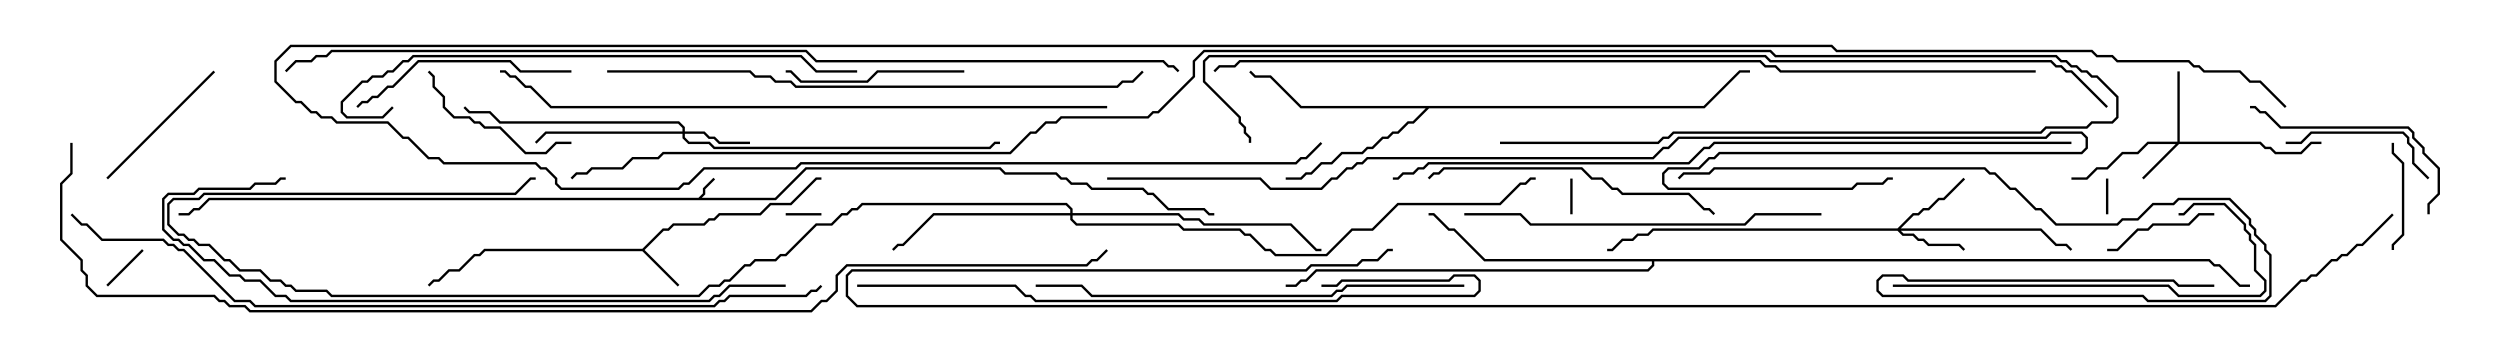 <svg version="1.1" width="105" height="15" xmlns="http://www.w3.org/2000/svg"><path d="M29.336,8.307L29.521,8.122L29.521,7.908L29.965,7.465L30.035,7.535L29.621,7.949L29.621,8.164L29.478,8.307L32.551,8.307L33.836,7.021L42.021,7.021L42.235,7.236L44.378,7.236L44.592,7.45L44.806,7.45L45.021,7.664L45.664,7.664L45.878,7.879L48.021,7.879L48.235,8.093L48.449,8.093L49.092,8.736L50.592,8.736L50.806,8.95L51,8.95L51,9.05L50.765,9.05L50.551,8.836L49.051,8.836L48.408,8.193L48.194,8.193L47.979,7.979L45.836,7.979L45.622,7.764L44.979,7.764L44.765,7.55L44.551,7.55L44.336,7.336L42.194,7.336L41.979,7.121L33.878,7.121L32.592,8.407L8.806,8.407L8.378,8.836L8.164,8.836L7.949,9.05L7.5,9.05L7.5,8.95L7.908,8.95L8.122,8.736L8.336,8.736L8.765,8.307z" stroke="none"/><path d="M26.979,10.45L27.836,9.593L28.051,9.593L28.265,9.379L29.551,9.379L29.765,9.164L29.979,9.164L30.194,8.95L31.908,8.95L32.336,8.521L33.194,8.521L34.265,7.45L34.5,7.45L34.5,7.55L34.306,7.55L33.235,8.621L32.378,8.621L31.949,9.05L30.235,9.05L30.021,9.264L29.806,9.264L29.592,9.479L28.306,9.479L28.092,9.693L27.878,9.693L27.071,10.5L28.535,11.965L28.465,12.035L26.979,10.55L20.378,10.55L20.164,10.764L19.949,10.764L19.306,11.407L18.878,11.407L18.449,11.836L18.235,11.836L18.035,12.035L17.965,11.965L18.194,11.736L18.408,11.736L18.836,11.307L19.265,11.307L19.908,10.664L20.122,10.664L20.336,10.45z" stroke="none"/><path d="M71.551,4.45L73.051,2.95L73.5,2.95L73.5,3.05L73.092,3.05L71.592,4.55L60.021,4.55L59.378,5.193L59.164,5.193L58.735,5.621L58.521,5.621L58.306,5.836L58.092,5.836L57.664,6.264L57.449,6.264L57.235,6.479L56.378,6.479L55.949,6.907L55.521,6.907L55.092,7.336L54.878,7.336L54.664,7.55L54,7.55L54,7.45L54.622,7.45L54.836,7.236L55.051,7.236L55.479,6.807L55.908,6.807L56.336,6.379L57.194,6.379L57.408,6.164L57.622,6.164L58.051,5.736L58.265,5.736L58.479,5.521L58.694,5.521L59.122,5.093L59.336,5.093L59.879,4.55L54.622,4.55L53.336,3.264L52.694,3.264L52.465,3.035L52.535,2.965L52.735,3.164L53.378,3.164L54.664,4.45z" stroke="none"/><path d="M92.806,10.879L93.021,11.093L93.235,11.093L94.092,11.95L94.5,11.95L94.5,12.05L94.051,12.05L93.194,11.193L92.979,11.193L92.765,10.979L69.479,10.979L69.479,11.164L69.235,11.407L55.306,11.407L54.878,11.836L54.664,11.836L54.449,12.05L54,12.05L54,11.95L54.408,11.95L54.622,11.736L54.836,11.736L55.265,11.307L69.194,11.307L69.379,11.122L69.379,10.979L62.336,10.979L61.051,9.693L60.836,9.693L60.194,9.05L60,9.05L60,8.95L60.235,8.95L60.878,9.593L61.092,9.593L62.378,10.879z" stroke="none"/><path d="M91.45,5.95L91.45,3L91.55,3L91.55,5.95L94.949,5.95L95.164,6.164L95.378,6.164L95.592,6.379L96.622,6.379L97.051,5.95L97.5,5.95L97.5,6.05L97.092,6.05L96.664,6.479L95.551,6.479L95.336,6.264L95.122,6.264L94.908,6.05L91.521,6.05L90.035,7.535L89.965,7.465L91.379,6.05L90.235,6.05L89.806,6.479L89.164,6.479L88.521,7.121L88.092,7.121L87.664,7.55L87,7.55L87,7.45L87.622,7.45L88.051,7.021L88.479,7.021L89.122,6.379L89.765,6.379L90.194,5.95z" stroke="none"/><path d="M28.664,5.521L28.664,5.378L28.479,5.193L20.979,5.193L20.551,4.764L19.694,4.764L19.465,4.535L19.535,4.465L19.735,4.664L20.592,4.664L21.021,5.093L28.521,5.093L28.764,5.336L28.764,5.521L29.592,5.521L29.806,5.736L30.021,5.736L30.235,5.95L31.5,5.95L31.5,6.05L30.194,6.05L29.979,5.836L29.765,5.836L29.551,5.621L28.764,5.621L28.764,5.765L28.949,5.95L29.806,5.95L30.021,6.164L41.551,6.164L41.765,5.95L42,5.95L42,6.05L41.806,6.05L41.592,6.264L29.979,6.264L29.765,6.05L28.908,6.05L28.664,5.806L28.664,5.621L22.949,5.621L22.535,6.035L22.465,5.965L22.908,5.521z" stroke="none"/><path d="M79.694,9.593L80.336,8.95L80.551,8.95L80.765,8.736L80.979,8.736L81.408,8.307L81.622,8.307L82.465,7.465L82.535,7.535L81.664,8.407L81.449,8.407L81.021,8.836L80.806,8.836L80.592,9.05L80.378,9.05L79.835,9.593L85.735,9.593L86.378,10.236L86.806,10.236L87.035,10.465L86.965,10.535L86.765,10.336L86.336,10.336L85.694,9.693L79.835,9.693L79.949,9.807L80.378,9.807L80.592,10.021L80.806,10.021L81.021,10.236L82.306,10.236L82.535,10.465L82.465,10.535L82.265,10.336L80.979,10.336L80.765,10.121L80.551,10.121L80.336,9.907L79.908,9.907L79.694,9.693L69.449,9.693L69.235,9.907L68.806,9.907L68.592,10.121L68.164,10.121L67.735,10.55L67.5,10.55L67.5,10.45L67.694,10.45L68.122,10.021L68.551,10.021L68.765,9.807L69.194,9.807L69.408,9.593z" stroke="none"/><path d="M44.95,8.95L44.95,8.806L44.765,8.621L36.235,8.621L36.021,8.836L35.806,8.836L35.592,9.05L35.378,9.05L34.949,9.479L34.306,9.479L33.021,10.764L32.806,10.764L32.592,10.979L31.735,10.979L31.521,11.193L31.306,11.193L30.664,11.836L30.449,11.836L30.235,12.05L29.806,12.05L29.378,12.479L13.908,12.479L13.694,12.264L12.408,12.264L12.194,12.05L11.979,12.05L11.765,11.836L11.336,11.836L10.908,11.407L10.051,11.407L9.622,10.979L9.408,10.979L8.765,10.336L8.336,10.336L8.122,10.121L7.908,10.121L7.694,9.907L7.479,9.907L7.021,9.449L7.021,8.551L7.265,8.307L8.336,8.307L8.551,8.093L21.622,8.093L22.265,7.45L22.5,7.45L22.5,7.55L22.306,7.55L21.664,8.193L8.592,8.193L8.378,8.407L7.306,8.407L7.121,8.592L7.121,9.408L7.521,9.807L7.735,9.807L7.949,10.021L8.164,10.021L8.378,10.236L8.806,10.236L9.449,10.879L9.664,10.879L10.092,11.307L10.949,11.307L11.378,11.736L11.806,11.736L12.021,11.95L12.235,11.95L12.449,12.164L13.735,12.164L13.949,12.379L29.336,12.379L29.765,11.95L30.194,11.95L30.408,11.736L30.622,11.736L31.265,11.093L31.479,11.093L31.694,10.879L32.551,10.879L32.765,10.664L32.979,10.664L34.265,9.379L34.908,9.379L35.336,8.95L35.551,8.95L35.765,8.736L35.979,8.736L36.194,8.521L44.806,8.521L45.05,8.765L45.05,8.95L49.521,8.95L49.735,9.164L50.378,9.164L50.592,9.379L54.235,9.379L55.306,10.45L55.5,10.45L55.5,10.55L55.265,10.55L54.194,9.479L50.551,9.479L50.336,9.264L49.694,9.264L49.479,9.05L45.05,9.05L45.05,9.194L45.235,9.379L49.521,9.379L49.735,9.593L52.092,9.593L52.306,9.807L52.521,9.807L53.164,10.45L53.378,10.45L53.592,10.664L55.694,10.664L56.765,9.593L57.622,9.593L58.694,8.521L62.979,8.521L63.836,7.664L64.051,7.664L64.265,7.45L64.5,7.45L64.5,7.55L64.306,7.55L64.092,7.764L63.878,7.764L63.021,8.621L58.735,8.621L57.664,9.693L56.806,9.693L55.735,10.764L53.551,10.764L53.336,10.55L53.122,10.55L52.479,9.907L52.265,9.907L52.051,9.693L49.694,9.693L49.479,9.479L45.194,9.479L44.95,9.235L44.95,9.05L39.235,9.05L37.949,10.336L37.735,10.336L37.535,10.535L37.465,10.465L37.694,10.236L37.908,10.236L39.194,8.95z" stroke="none"/><path d="M33,9.05L33,8.95L34.5,8.95L34.5,9.05z" stroke="none"/><path d="M88.45,7.5L88.55,7.5L88.55,9L88.45,9z" stroke="none"/><path d="M66.05,9L65.95,9L65.95,7.5L66.05,7.5z" stroke="none"/><path d="M4.535,12.035L4.465,11.965L5.965,10.465L6.035,10.535z" stroke="none"/><path d="M100.45,6L100.55,6L100.55,6.408L100.979,6.836L100.979,9.878L100.55,10.306L100.55,10.5L100.45,10.5L100.45,10.265L100.879,9.836L100.879,6.878L100.45,6.449z" stroke="none"/><path d="M93,8.95L93,9.05L92.378,9.05L91.949,9.479L90.449,9.479L90.235,9.693L89.806,9.693L88.949,10.55L88.5,10.55L88.5,10.45L88.908,10.45L89.765,9.593L90.194,9.593L90.408,9.379L91.908,9.379L92.336,8.95z" stroke="none"/><path d="M96,6.05L96,5.95L96.622,5.95L97.051,5.521L100.949,5.521L101.193,5.765L101.193,5.979L101.407,6.194L101.407,6.836L102.035,7.465L101.965,7.535L101.307,6.878L101.307,6.235L101.093,6.021L101.093,5.806L100.908,5.621L97.092,5.621L96.664,6.05z" stroke="none"/><path d="M8.965,2.965L9.035,3.035L4.535,7.535L4.465,7.465z" stroke="none"/><path d="M24,5.95L24,6.05L23.378,6.05L22.949,6.479L22.051,6.479L20.979,5.407L20.336,5.407L20.122,5.193L19.908,5.193L19.694,4.979L19.051,4.979L18.593,4.521L18.593,4.092L18.164,3.664L18.164,3.235L17.965,3.035L18.035,2.965L18.264,3.194L18.264,3.622L18.693,4.051L18.693,4.479L19.092,4.879L19.735,4.879L19.949,5.093L20.164,5.093L20.378,5.307L21.021,5.307L22.092,6.379L22.908,6.379L23.336,5.95z" stroke="none"/><path d="M40.5,2.95L40.5,3.05L36.878,3.05L36.449,3.479L33.622,3.479L33.194,3.05L33,3.05L33,2.95L33.235,2.95L33.664,3.379L36.408,3.379L36.836,2.95z" stroke="none"/><path d="M102.05,9L101.95,9L101.95,8.551L102.379,8.122L102.379,7.092L101.736,6.449L101.736,6.235L101.307,5.806L101.307,5.592L101.122,5.407L95.765,5.407L95.122,4.764L94.908,4.764L94.694,4.55L94.5,4.55L94.5,4.45L94.735,4.45L94.949,4.664L95.164,4.664L95.806,5.307L101.164,5.307L101.407,5.551L101.407,5.765L101.836,6.194L101.836,6.408L102.479,7.051L102.479,8.164L102.05,8.592z" stroke="none"/><path d="M24,2.95L24,3.05L21.836,3.05L21.408,2.621L17.592,2.621L16.521,3.693L16.306,3.693L15.878,4.121L15.664,4.121L15.449,4.336L15.235,4.336L15.035,4.535L14.965,4.465L15.194,4.236L15.408,4.236L15.622,4.021L15.836,4.021L16.265,3.593L16.479,3.593L17.551,2.521L21.449,2.521L21.878,2.95z" stroke="none"/><path d="M72.035,8.965L71.965,9.035L71.765,8.836L71.551,8.836L70.908,8.193L68.122,8.193L67.908,7.979L67.694,7.979L67.265,7.55L66.836,7.55L66.408,7.121L60.664,7.121L60.449,7.336L60.235,7.336L60.035,7.535L59.965,7.465L60.194,7.236L60.408,7.236L60.622,7.021L66.449,7.021L66.878,7.45L67.306,7.45L67.735,7.879L67.949,7.879L68.164,8.093L70.949,8.093L71.592,8.736L71.806,8.736z" stroke="none"/><path d="M79.5,12.05L79.5,11.95L91.092,11.95L91.521,12.379L94.908,12.379L95.093,12.194L95.093,11.806L94.664,11.378L94.664,10.306L94.45,10.092L94.45,9.878L94.236,9.664L94.236,9.449L93.408,8.621L92.164,8.621L91.735,9.05L91.5,9.05L91.5,8.95L91.694,8.95L92.122,8.521L93.449,8.521L94.336,9.408L94.336,9.622L94.55,9.836L94.55,10.051L94.764,10.265L94.764,11.336L95.193,11.765L95.193,12.235L94.949,12.479L91.479,12.479L91.051,12.05z" stroke="none"/><path d="M76.5,8.95L76.5,9.05L73.735,9.05L73.306,9.479L64.265,9.479L63.836,9.05L61.5,9.05L61.5,8.95L63.878,8.95L64.306,9.379L73.265,9.379L73.694,8.95z" stroke="none"/><path d="M61.5,11.95L61.5,12.05L56.592,12.05L56.378,12.264L56.164,12.264L55.949,12.479L45.836,12.479L45.408,12.05L43.5,12.05L43.5,11.95L45.449,11.95L45.878,12.379L55.908,12.379L56.122,12.164L56.336,12.164L56.551,11.95z" stroke="none"/><path d="M55.5,12.05L55.5,11.95L56.122,11.95L56.336,11.736L60.836,11.736L61.051,11.521L61.949,11.521L62.193,11.765L62.193,12.235L61.949,12.479L56.378,12.479L56.164,12.693L43.479,12.693L43.265,12.479L43.051,12.479L42.622,12.05L36,12.05L36,11.95L42.664,11.95L43.092,12.379L43.306,12.379L43.521,12.593L56.122,12.593L56.336,12.379L61.908,12.379L62.093,12.194L62.093,11.806L61.908,11.621L61.092,11.621L60.878,11.836L56.378,11.836L56.164,12.05z" stroke="none"/><path d="M16.465,4.465L16.535,4.535L16.092,4.979L14.551,4.979L14.307,4.735L14.307,4.265L15.194,3.379L15.408,3.379L15.622,3.164L16.051,3.164L16.265,2.95L16.479,2.95L16.908,2.521L17.122,2.521L17.336,2.307L33.664,2.307L34.306,2.95L36,2.95L36,3.05L34.265,3.05L33.622,2.407L17.378,2.407L17.164,2.621L16.949,2.621L16.521,3.05L16.306,3.05L16.092,3.264L15.664,3.264L15.449,3.479L15.235,3.479L14.407,4.306L14.407,4.694L14.592,4.879L16.051,4.879z" stroke="none"/><path d="M33,11.95L33,12.05L30.664,12.05L30.235,12.479L30.021,12.479L29.806,12.693L12.194,12.693L11.979,12.479L11.551,12.479L10.908,11.836L10.265,11.836L10.051,11.621L9.622,11.621L8.979,10.979L8.551,10.979L7.908,10.336L7.694,10.336L7.479,10.121L7.265,10.121L6.807,9.664L6.807,8.336L7.051,8.093L8.122,8.093L8.336,7.879L10.479,7.879L10.694,7.664L11.551,7.664L11.765,7.45L12,7.45L12,7.55L11.806,7.55L11.592,7.764L10.735,7.764L10.521,7.979L8.378,7.979L8.164,8.193L7.092,8.193L6.907,8.378L6.907,9.622L7.306,10.021L7.521,10.021L7.735,10.236L7.949,10.236L8.592,10.879L9.021,10.879L9.664,11.521L10.092,11.521L10.306,11.736L10.949,11.736L11.592,12.379L12.021,12.379L12.235,12.593L29.765,12.593L29.979,12.379L30.194,12.379L30.622,11.95z" stroke="none"/><path d="M25.5,3.05L25.5,2.95L31.521,2.95L31.735,3.164L32.378,3.164L32.592,3.379L33.235,3.379L33.449,3.593L46.908,3.593L47.122,3.379L47.551,3.379L47.965,2.965L48.035,3.035L47.592,3.479L47.164,3.479L46.949,3.693L33.408,3.693L33.194,3.479L32.551,3.479L32.336,3.264L31.694,3.264L31.479,3.05z" stroke="none"/><path d="M93,11.95L93,12.05L91.479,12.05L91.265,11.836L80.122,11.836L79.908,11.621L79.092,11.621L78.907,11.806L78.907,12.194L79.092,12.379L90.021,12.379L90.235,12.593L95.122,12.593L95.307,12.408L95.307,10.735L95.093,10.521L95.093,10.306L94.664,9.878L94.664,9.664L94.45,9.449L94.45,9.235L93.622,8.407L91.521,8.407L91.306,8.621L90.449,8.621L89.806,9.264L89.164,9.264L88.949,9.479L86.336,9.479L85.694,8.836L85.479,8.836L84.622,7.979L84.408,7.979L83.765,7.336L83.551,7.336L83.336,7.121L72.021,7.121L71.806,7.336L70.735,7.336L70.535,7.535L70.465,7.465L70.694,7.236L71.765,7.236L71.979,7.021L83.378,7.021L83.592,7.236L83.806,7.236L84.449,7.879L84.664,7.879L85.521,8.736L85.735,8.736L86.378,9.379L88.908,9.379L89.122,9.164L89.765,9.164L90.408,8.521L91.265,8.521L91.479,8.307L93.664,8.307L94.55,9.194L94.55,9.408L94.764,9.622L94.764,9.836L95.193,10.265L95.193,10.479L95.407,10.694L95.407,12.449L95.164,12.693L90.194,12.693L89.979,12.479L79.051,12.479L78.807,12.235L78.807,11.765L79.051,11.521L79.949,11.521L80.164,11.736L91.306,11.736L91.521,11.95z" stroke="none"/><path d="M46.5,4.45L46.5,4.55L23.122,4.55L22.265,3.693L22.051,3.693L21.622,3.264L21.408,3.264L21.194,3.05L21,3.05L21,2.95L21.235,2.95L21.449,3.164L21.664,3.164L22.092,3.593L22.306,3.593L23.164,4.45z" stroke="none"/><path d="M58.5,7.55L58.5,7.45L58.694,7.45L58.908,7.236L59.336,7.236L59.551,7.021L59.765,7.021L59.979,6.807L70.908,6.807L71.551,6.164L71.765,6.164L71.979,5.95L87,5.95L87,6.05L72.021,6.05L71.806,6.264L71.592,6.264L70.949,6.907L60.021,6.907L59.806,7.121L59.592,7.121L59.378,7.336L58.949,7.336L58.735,7.55z" stroke="none"/><path d="M34.465,11.965L34.535,12.035L34.306,12.264L34.092,12.264L33.878,12.479L30.664,12.479L30.449,12.693L30.235,12.693L30.021,12.907L10.694,12.907L10.479,12.693L9.836,12.693L7.694,10.55L7.479,10.55L7.265,10.336L7.051,10.336L6.836,10.121L4.265,10.121L3.622,9.479L3.408,9.479L2.965,9.035L3.035,8.965L3.449,9.379L3.664,9.379L4.306,10.021L6.878,10.021L7.092,10.236L7.306,10.236L7.521,10.45L7.735,10.45L9.878,12.593L10.521,12.593L10.735,12.807L29.979,12.807L30.194,12.593L30.408,12.593L30.622,12.379L33.836,12.379L34.051,12.164L34.265,12.164z" stroke="none"/><path d="M46.5,7.55L46.5,7.45L52.949,7.45L53.378,7.879L55.479,7.879L55.908,7.45L56.122,7.45L56.551,7.021L56.765,7.021L56.979,6.807L57.194,6.807L57.408,6.593L69.408,6.593L69.836,6.164L70.051,6.164L70.479,5.736L85.908,5.736L86.122,5.521L87.449,5.521L87.693,5.765L87.693,6.235L87.449,6.479L72.235,6.479L72.021,6.693L71.806,6.693L71.378,7.121L70.092,7.121L69.907,7.306L69.907,7.694L70.092,7.879L77.765,7.879L77.979,7.664L79.051,7.664L79.265,7.45L79.5,7.45L79.5,7.55L79.306,7.55L79.092,7.764L78.021,7.764L77.806,7.979L70.051,7.979L69.807,7.735L69.807,7.265L70.051,7.021L71.336,7.021L71.765,6.593L71.979,6.593L72.194,6.379L87.408,6.379L87.593,6.194L87.593,5.806L87.408,5.621L86.164,5.621L85.949,5.836L70.521,5.836L70.092,6.264L69.878,6.264L69.449,6.693L57.449,6.693L57.235,6.907L57.021,6.907L56.806,7.121L56.592,7.121L56.164,7.55L55.949,7.55L55.521,7.979L53.336,7.979L52.908,7.55z" stroke="none"/><path d="M85.5,2.95L85.5,3.05L74.765,3.05L74.551,2.836L74.122,2.836L73.908,2.621L52.092,2.621L51.878,2.836L51.235,2.836L51.035,3.035L50.965,2.965L51.194,2.736L51.836,2.736L52.051,2.521L73.949,2.521L74.164,2.736L74.592,2.736L74.806,2.95z" stroke="none"/><path d="M88.535,4.465L88.465,4.535L86.979,3.05L86.765,3.05L86.551,2.836L86.336,2.836L86.122,2.621L74.336,2.621L74.122,2.407L50.806,2.407L50.621,2.592L50.621,3.408L52.121,4.908L52.121,5.122L52.336,5.336L52.336,5.551L52.55,5.765L52.55,6L52.45,6L52.45,5.806L52.236,5.592L52.236,5.378L52.021,5.164L52.021,4.949L50.521,3.449L50.521,2.551L50.765,2.307L74.164,2.307L74.378,2.521L86.164,2.521L86.378,2.736L86.592,2.736L86.806,2.95L87.021,2.95z" stroke="none"/><path d="M49.535,2.965L49.465,3.035L49.265,2.836L49.051,2.836L48.836,2.621L34.265,2.621L33.836,2.193L13.949,2.193L13.735,2.407L13.306,2.407L13.092,2.621L12.449,2.621L12.035,3.035L11.965,2.965L12.408,2.521L13.051,2.521L13.265,2.307L13.694,2.307L13.908,2.093L33.878,2.093L34.306,2.521L48.878,2.521L49.092,2.736L49.306,2.736z" stroke="none"/><path d="M63,6.05L63,5.95L69.622,5.95L69.836,5.736L70.051,5.736L70.265,5.521L85.694,5.521L85.908,5.307L87.622,5.307L87.836,5.093L88.694,5.093L88.879,4.908L88.879,4.092L88.051,3.264L87.836,3.264L87.622,3.05L87.408,3.05L87.194,2.836L86.979,2.836L86.765,2.621L86.551,2.621L86.336,2.407L74.551,2.407L74.336,2.193L50.592,2.193L50.193,2.592L50.193,3.235L48.664,4.764L48.449,4.764L48.235,4.979L44.592,4.979L44.378,5.193L43.949,5.193L43.521,5.621L43.306,5.621L42.449,6.479L27.878,6.479L27.664,6.693L26.592,6.693L26.164,7.121L24.878,7.121L24.664,7.336L24.235,7.336L24.035,7.535L23.965,7.465L24.194,7.236L24.622,7.236L24.836,7.021L26.122,7.021L26.551,6.593L27.622,6.593L27.836,6.379L42.408,6.379L43.265,5.521L43.479,5.521L43.908,5.093L44.336,5.093L44.551,4.879L48.194,4.879L48.408,4.664L48.622,4.664L50.093,3.194L50.093,2.551L50.551,2.093L74.378,2.093L74.592,2.307L86.378,2.307L86.592,2.521L86.806,2.521L87.021,2.736L87.235,2.736L87.449,2.95L87.664,2.95L87.878,3.164L88.092,3.164L88.979,4.051L88.979,4.949L88.735,5.193L87.878,5.193L87.664,5.407L85.949,5.407L85.735,5.621L70.306,5.621L70.092,5.836L69.878,5.836L69.664,6.05z" stroke="none"/><path d="M96.035,4.465L95.965,4.535L94.908,3.479L94.479,3.479L94.051,3.05L92.551,3.05L92.336,2.836L92.122,2.836L91.908,2.621L88.908,2.621L88.694,2.407L88.051,2.407L87.836,2.193L77.122,2.193L76.908,1.979L12.235,1.979L11.621,2.592L11.621,3.408L12.449,4.236L12.664,4.236L13.092,4.664L13.306,4.664L13.521,4.879L13.949,4.879L14.164,5.093L16.306,5.093L16.949,5.736L17.164,5.736L18.021,6.593L18.449,6.593L18.664,6.807L22.521,6.807L22.735,7.021L22.949,7.021L23.407,7.479L23.407,7.694L23.592,7.879L28.479,7.879L28.694,7.664L28.908,7.664L29.551,7.021L33.408,7.021L33.622,6.807L54.408,6.807L54.622,6.593L54.836,6.593L55.465,5.965L55.535,6.035L54.878,6.693L54.664,6.693L54.449,6.907L33.664,6.907L33.449,7.121L29.592,7.121L28.949,7.764L28.735,7.764L28.521,7.979L23.551,7.979L23.307,7.735L23.307,7.521L22.908,7.121L22.694,7.121L22.479,6.907L18.622,6.907L18.408,6.693L17.979,6.693L17.122,5.836L16.908,5.836L16.265,5.193L14.122,5.193L13.908,4.979L13.479,4.979L13.265,4.764L13.051,4.764L12.622,4.336L12.408,4.336L11.521,3.449L11.521,2.551L12.194,1.879L76.949,1.879L77.164,2.093L87.878,2.093L88.092,2.307L88.735,2.307L88.949,2.521L91.949,2.521L92.164,2.736L92.378,2.736L92.592,2.95L94.092,2.95L94.521,3.379L94.949,3.379z" stroke="none"/><path d="M100.465,8.965L100.535,9.035L99.235,10.336L99.021,10.336L98.592,10.764L98.378,10.764L98.164,10.979L97.949,10.979L97.306,11.621L97.092,11.621L96.878,11.836L96.664,11.836L95.592,12.907L35.979,12.907L35.521,12.449L35.521,11.551L35.765,11.307L54.836,11.307L55.051,11.093L56.979,11.093L57.194,10.879L57.836,10.879L58.265,10.45L58.5,10.45L58.5,10.55L58.306,10.55L57.878,10.979L57.235,10.979L57.021,11.193L55.092,11.193L54.878,11.407L35.806,11.407L35.621,11.592L35.621,12.408L36.021,12.807L95.551,12.807L96.622,11.736L96.836,11.736L97.051,11.521L97.265,11.521L97.908,10.879L98.122,10.879L98.336,10.664L98.551,10.664L98.979,10.236L99.194,10.236z" stroke="none"/><path d="M2.95,6L3.05,6L3.05,7.306L2.621,7.735L2.621,10.051L3.479,10.908L3.479,11.336L3.693,11.551L3.693,11.979L4.092,12.379L9.021,12.379L9.235,12.593L9.449,12.593L9.664,12.807L10.306,12.807L10.521,13.021L34.051,13.021L34.479,12.593L34.694,12.593L35.093,12.194L35.093,11.551L35.551,11.093L45.622,11.093L45.836,10.879L46.051,10.879L46.465,10.465L46.535,10.535L46.092,10.979L45.878,10.979L45.664,11.193L35.592,11.193L35.193,11.592L35.193,12.235L34.735,12.693L34.521,12.693L34.092,13.121L10.479,13.121L10.265,12.907L9.622,12.907L9.408,12.693L9.194,12.693L8.979,12.479L4.051,12.479L3.593,12.021L3.593,11.592L3.379,11.378L3.379,10.949L2.521,10.092L2.521,7.694L2.95,7.265z" stroke="none"/></svg>